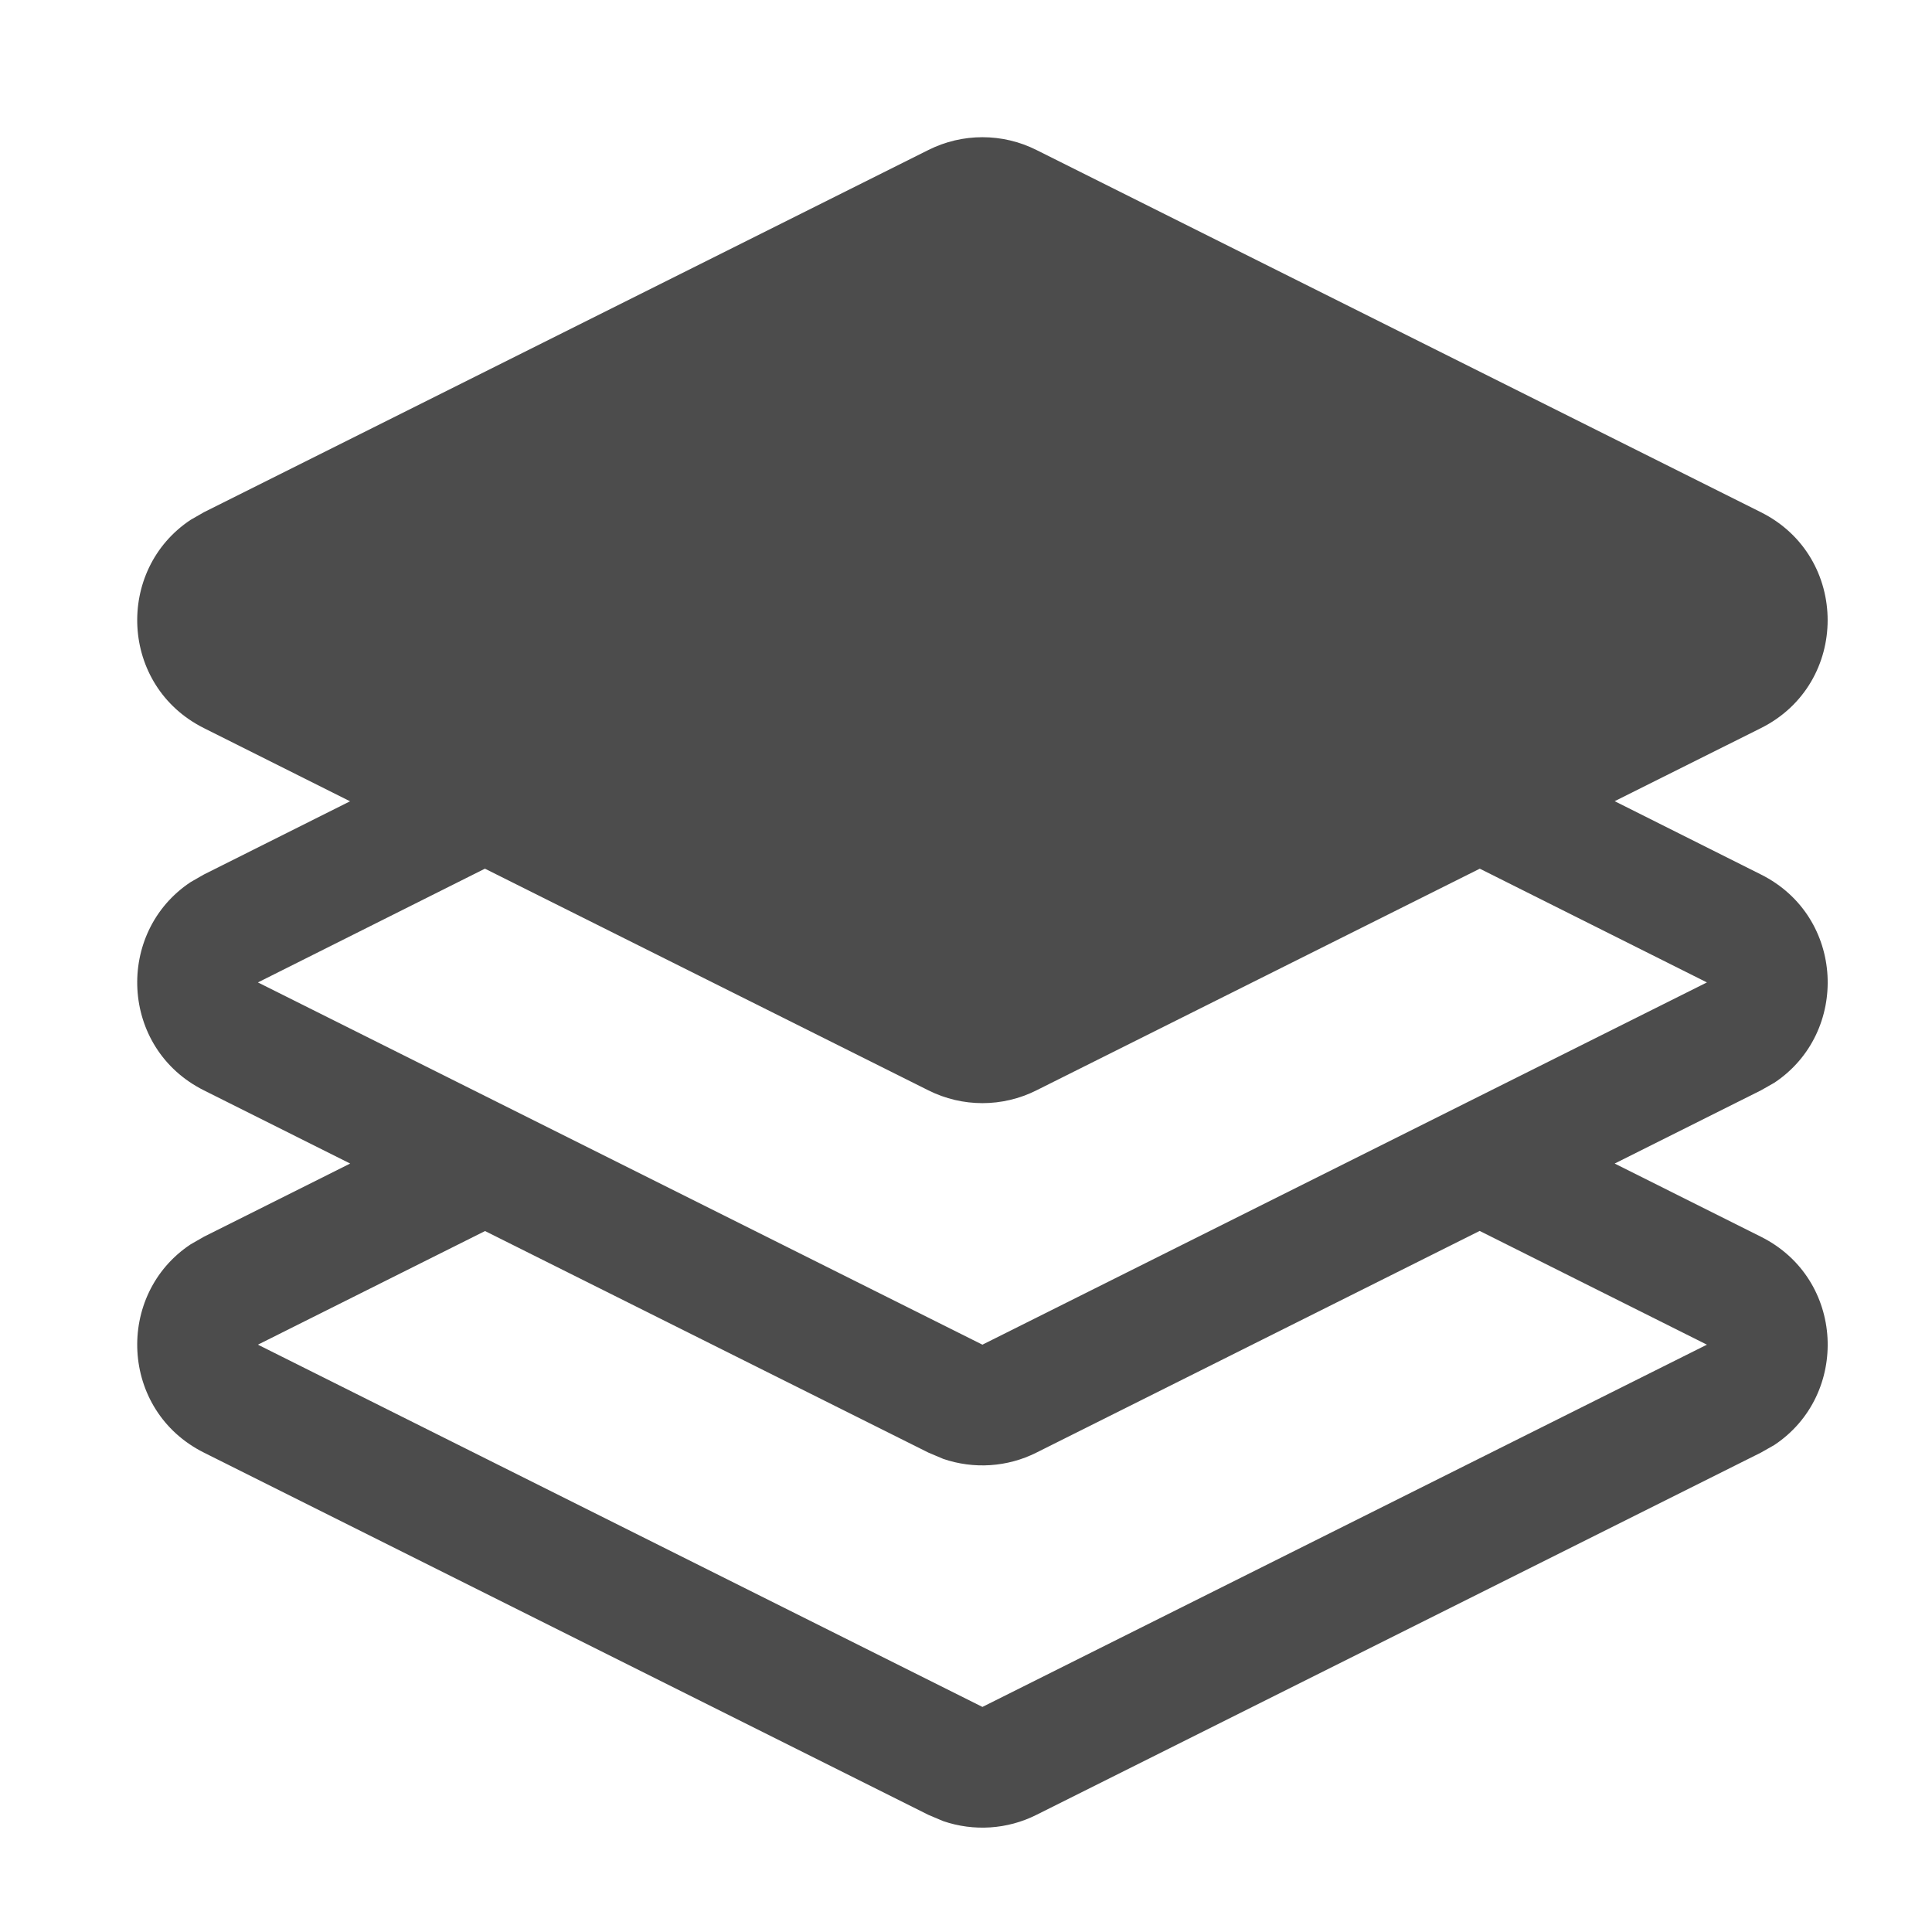 <?xml version="1.0" encoding="UTF-8"?>
<svg width="16px" height="16px" viewBox="0 0 16 16" version="1.1" xmlns="http://www.w3.org/2000/svg" xmlns:xlink="http://www.w3.org/1999/xlink">
    <title>编组</title>
    <g id="控件" stroke="none" stroke-width="1" fill="none" fill-rule="evenodd">
        <g id="编组">
            <rect id="矩形" fill="#D8D8D8" opacity="0" x="0" y="0" width="16" height="16"></rect>
            <path d="M7.689,1.242 C7.97,1.101 8.302,1.101 8.583,1.242 L8.583,1.242 L14.583,4.242 C15.32,4.61 15.32,5.662 14.583,6.03 L14.583,6.03 L13.372,6.635 L14.583,7.242 C15.282,7.591 15.318,8.553 14.694,8.967 L14.583,9.03 L13.372,9.636 L14.583,10.242 C15.282,10.591 15.318,11.553 14.694,11.967 L14.583,12.03 L8.583,15.03 C8.342,15.151 8.064,15.168 7.812,15.082 L7.689,15.03 L1.689,12.03 C0.991,11.681 0.954,10.719 1.579,10.305 L1.689,10.242 L2.9,9.636 L1.689,9.03 C0.991,8.681 0.954,7.719 1.579,7.305 L1.689,7.242 L2.899,6.636 L1.689,6.03 C0.991,5.681 0.954,4.719 1.579,4.305 L1.689,4.242 Z M12.254,10.194 L8.583,12.03 C8.342,12.151 8.064,12.168 7.812,12.082 L7.689,12.03 L4.017,10.195 L2.136,11.136 L8.136,14.136 L14.136,11.136 L12.254,10.194 Z M12.255,7.194 L8.583,9.03 C8.302,9.171 7.97,9.171 7.689,9.03 L7.689,9.03 L4.016,7.194 L2.136,8.136 L8.136,11.136 L14.136,8.136 L12.255,7.194 Z" id="形状结合" fill-opacity="0.7" fill="#000000" fill-rule="nonzero"></path>
        </g>
    </g>
</svg>